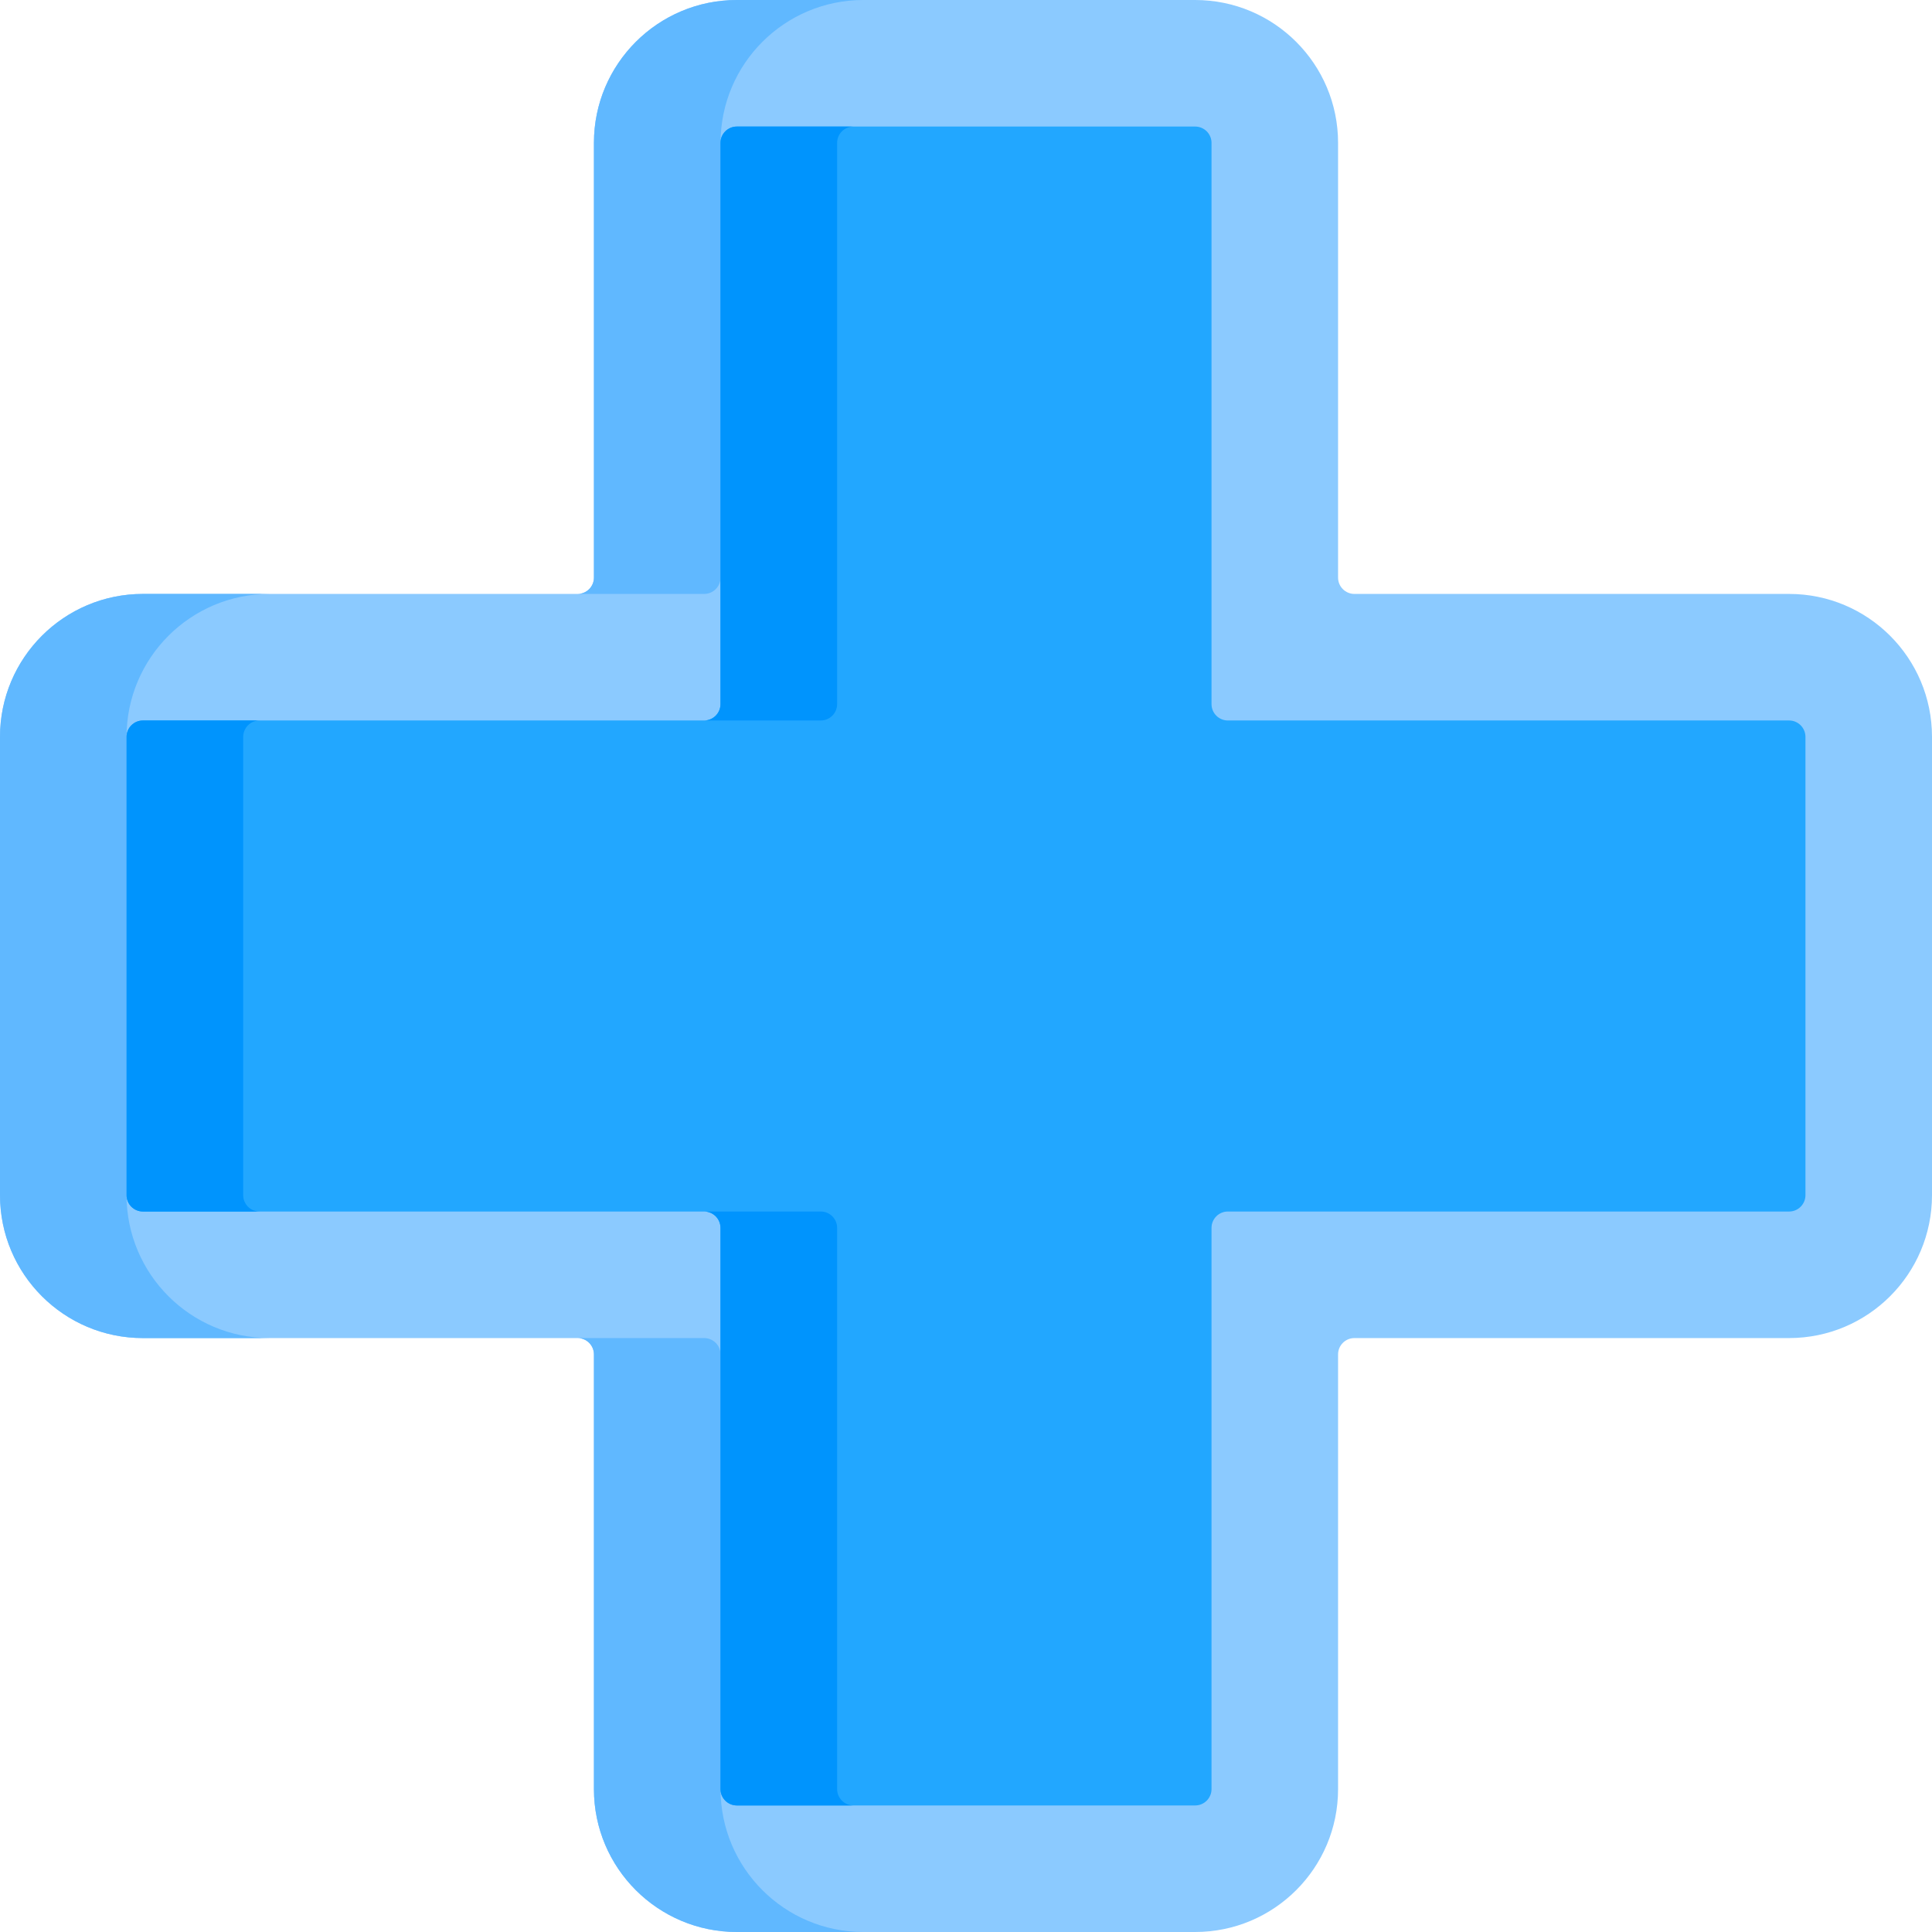 <svg width="24" height="24" viewBox="0 0 24 24" fill="none" xmlns="http://www.w3.org/2000/svg">
<g clip-path="url(#clip0_686_4787)">
<path d="M22.225 7.378H16.825C16.713 7.378 16.622 7.287 16.622 7.175V1.775C16.622 0.795 15.827 0 14.846 0H9.154C8.173 0 7.378 0.795 7.378 1.775V7.175C7.378 7.287 7.287 7.378 7.175 7.378H1.775C0.795 7.378 0 8.173 0 9.154V14.846C0 15.827 0.795 16.622 1.775 16.622H7.175C7.287 16.622 7.378 16.713 7.378 16.825V22.225C7.378 23.205 8.173 24 9.154 24H14.846C15.827 24 16.622 23.205 16.622 22.225V16.825C16.622 16.713 16.713 16.622 16.825 16.622H22.224C23.205 16.622 24 15.827 24 14.846V9.154C24 8.173 23.205 7.378 22.225 7.378Z" fill="#8BCAFF"/>
<path d="M1.572 14.846V9.154C1.572 8.173 2.367 7.378 3.348 7.378H1.776C0.795 7.378 0 8.173 0 9.154V14.846C0 15.827 0.795 16.622 1.775 16.622H3.348C2.367 16.622 1.572 15.827 1.572 14.846Z" fill="#60B8FF"/>
<path d="M8.951 7.175V1.775C8.951 0.795 9.745 0 10.726 0H9.154C8.173 0 7.378 0.795 7.378 1.775V7.175C7.378 7.287 7.287 7.378 7.175 7.378H8.747C8.859 7.378 8.951 7.287 8.951 7.175Z" fill="#60B8FF"/>
<path d="M8.951 22.225V16.825C8.951 16.713 8.859 16.622 8.747 16.622H7.175C7.287 16.622 7.378 16.713 7.378 16.825V22.225C7.378 23.205 8.173 24 9.154 24H10.726C9.745 24 8.951 23.205 8.951 22.225Z" fill="#60B8FF"/>
<path d="M22.225 8.95H15.253C15.141 8.95 15.05 8.859 15.05 8.747V1.775C15.05 1.663 14.959 1.572 14.846 1.572H9.154C9.042 1.572 8.95 1.663 8.95 1.775V8.747C8.95 8.859 8.86 8.95 8.747 8.95H1.776C1.663 8.95 1.572 9.042 1.572 9.154V14.846C1.572 14.959 1.663 15.05 1.776 15.05H8.747C8.86 15.05 8.95 15.141 8.95 15.253V22.224C8.95 22.337 9.042 22.428 9.154 22.428H14.846C14.959 22.428 15.05 22.337 15.05 22.224V15.253C15.05 15.141 15.141 15.05 15.253 15.05H22.225C22.337 15.05 22.428 14.959 22.428 14.846V9.154C22.428 9.042 22.337 8.95 22.225 8.95Z" fill="#22A7FF"/>
<path d="M10.399 8.747V1.775C10.399 1.663 10.49 1.572 10.602 1.572H9.154C9.041 1.572 8.95 1.663 8.95 1.775V8.747C8.95 8.859 8.859 8.95 8.747 8.95H10.196C10.308 8.95 10.399 8.859 10.399 8.747Z" fill="#0094FD"/>
<path d="M3.021 14.846V9.154C3.021 9.042 3.112 8.95 3.224 8.95H1.776C1.663 8.95 1.572 9.042 1.572 9.154V14.846C1.572 14.959 1.663 15.05 1.776 15.05H3.224C3.112 15.05 3.021 14.959 3.021 14.846Z" fill="#0094FD"/>
<path d="M10.399 22.224V15.253C10.399 15.141 10.308 15.05 10.196 15.05H8.747C8.859 15.05 8.95 15.141 8.95 15.253V22.224C8.95 22.337 9.041 22.428 9.154 22.428H10.602C10.49 22.428 10.399 22.337 10.399 22.224Z" fill="#0094FD"/>
</g>
<defs>
<clipPath id="clip0_686_4787">
<rect width="24" height="24" fill="white"/>
</clipPath>
</defs>
</svg>
